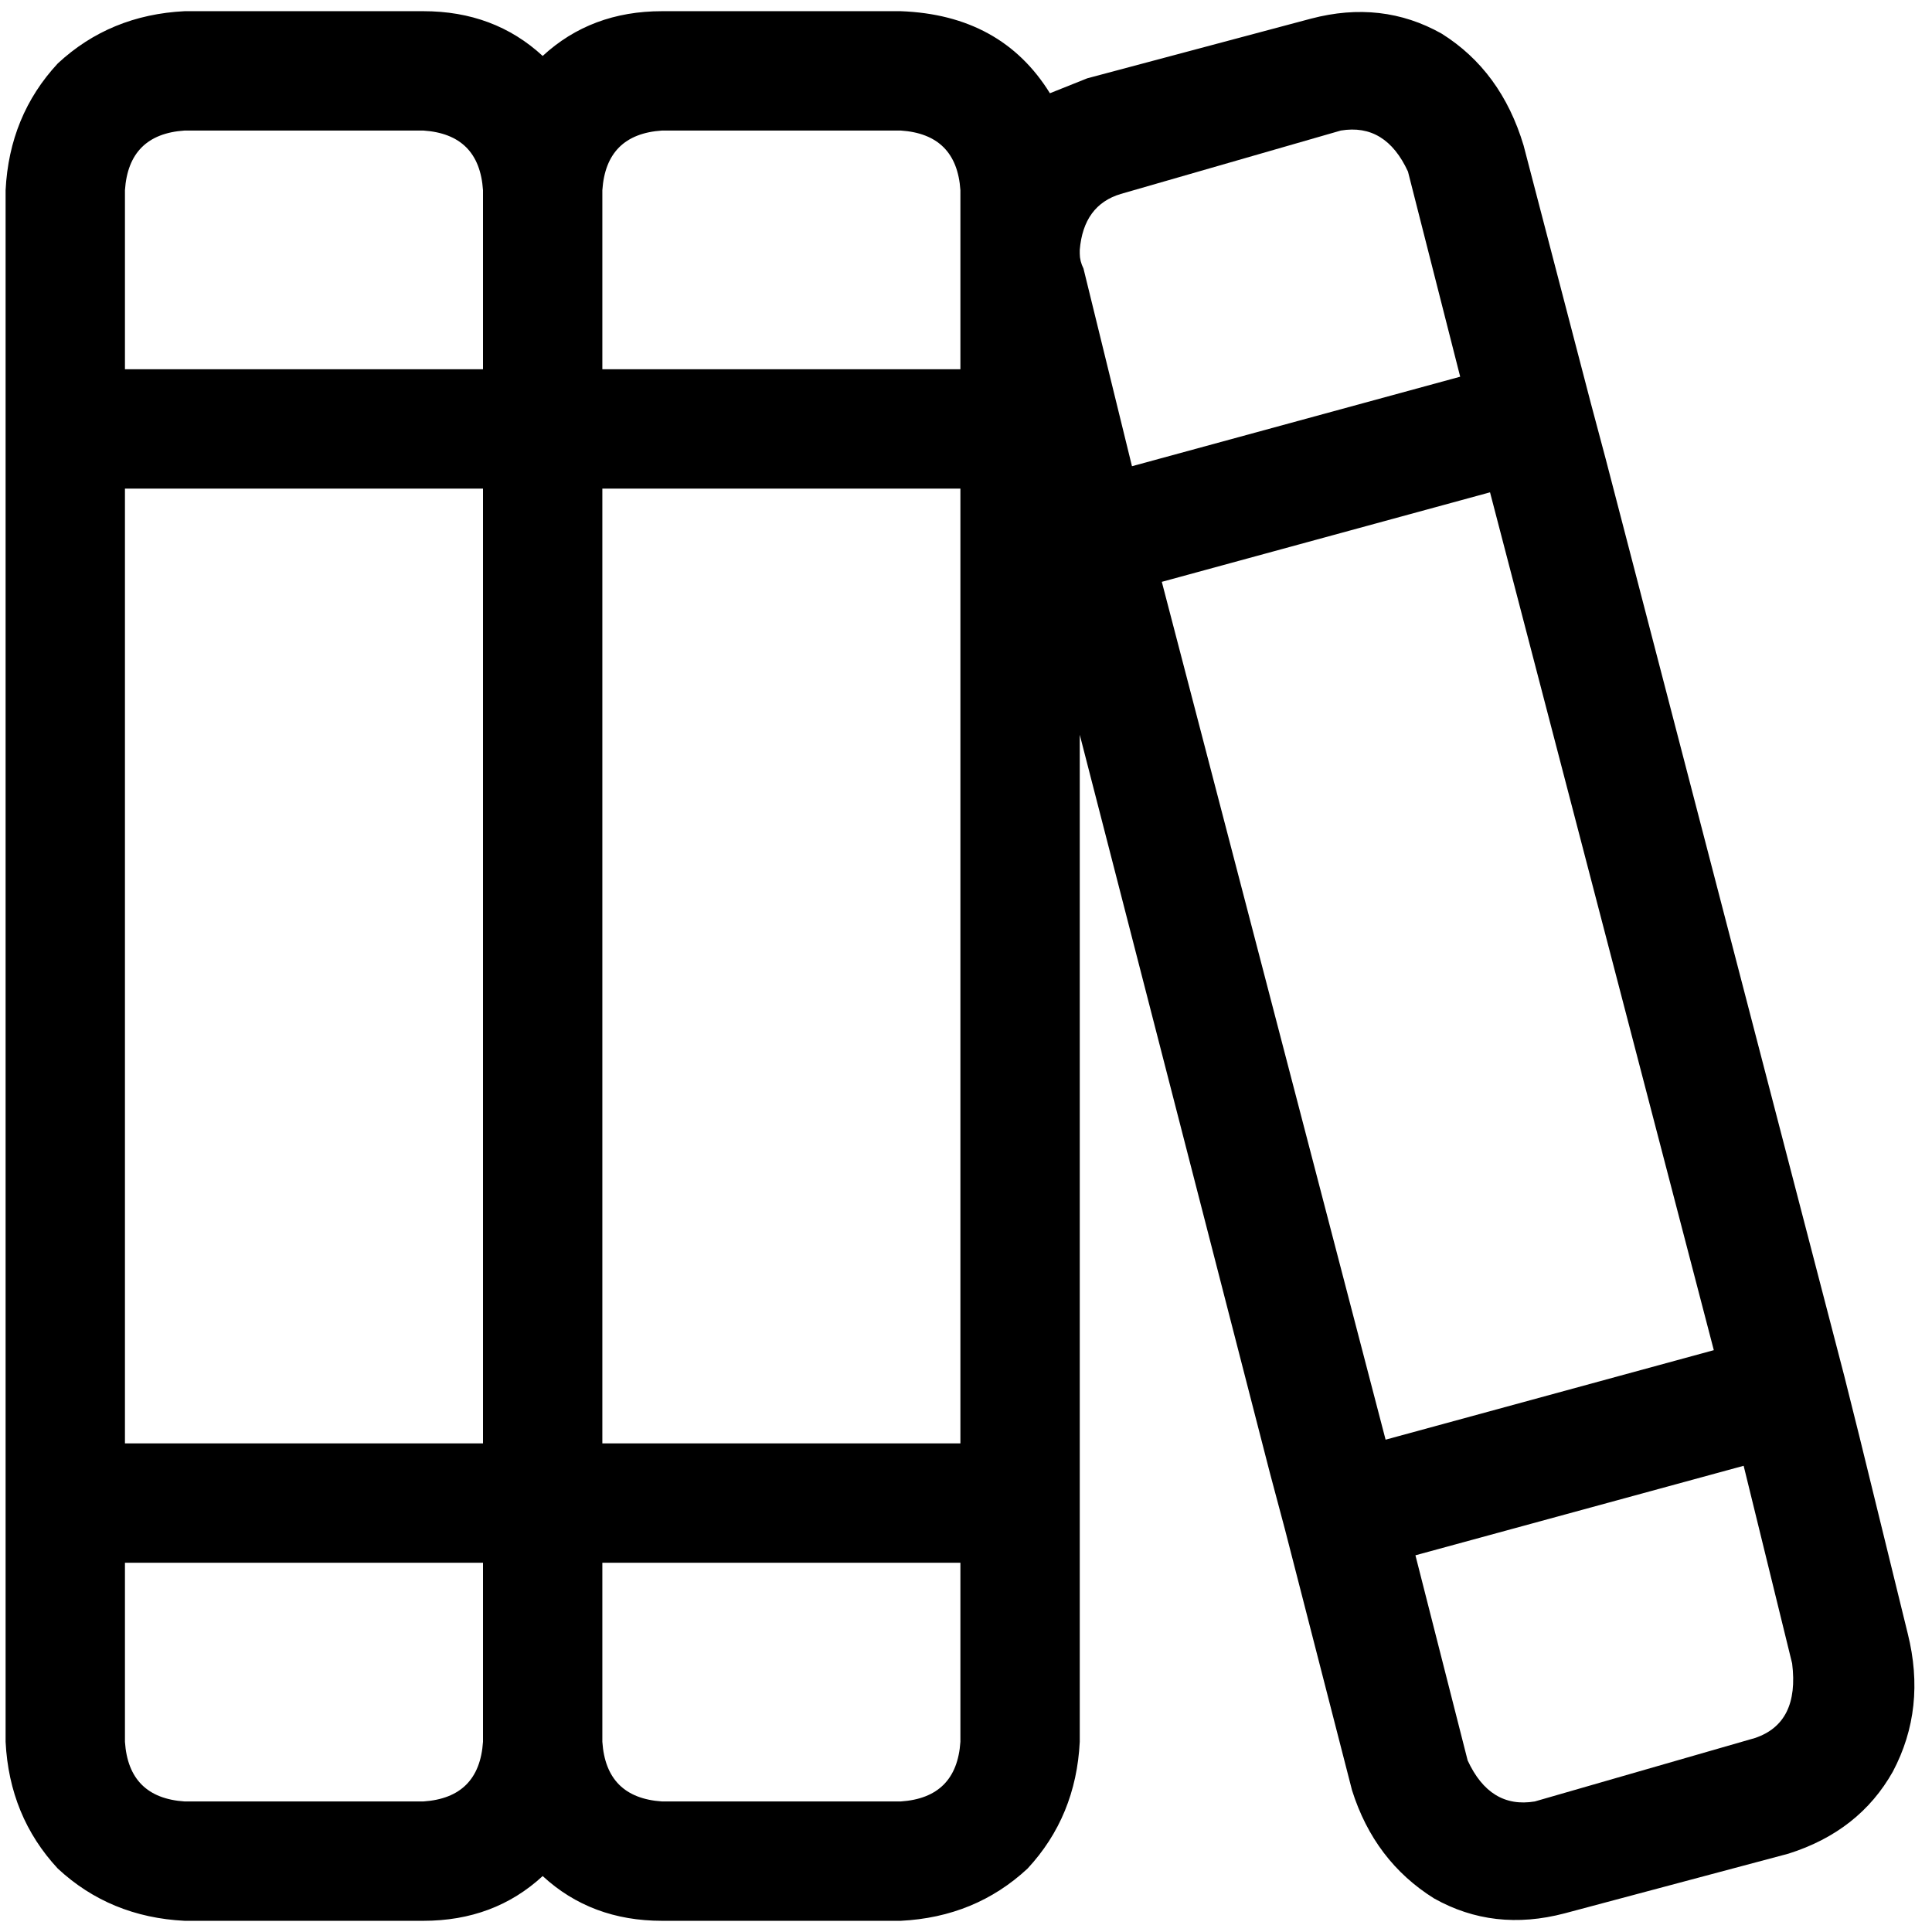<svg xmlns="http://www.w3.org/2000/svg" viewBox="0 0 512 512">
  <path d="M 128 414.147 L 128 461.591 L 128 414.147 L 128 461.591 Q 127.012 476.417 112.185 477.405 L 48.927 477.405 L 48.927 477.405 Q 34.1 476.417 33.112 461.591 L 33.112 414.147 L 33.112 414.147 L 128 414.147 L 128 414.147 Z M 112.185 509.035 Q 130.965 509.035 143.815 497.174 Q 156.664 509.035 175.444 509.035 L 238.703 509.035 L 238.703 509.035 Q 258.471 508.046 272.309 495.197 Q 285.158 481.359 286.147 461.591 L 286.147 414.147 L 286.147 414.147 L 286.147 398.332 L 286.147 398.332 L 286.147 382.517 L 286.147 382.517 L 286.147 194.718 L 286.147 194.718 L 336.556 390.425 L 336.556 390.425 L 340.51 405.251 L 340.51 405.251 L 358.301 474.44 L 358.301 474.44 Q 364.232 493.22 380.046 503.104 Q 395.861 512 414.641 507.058 L 473.946 491.243 L 473.946 491.243 Q 492.726 485.313 501.622 469.498 Q 510.517 452.695 505.575 432.927 L 492.726 380.541 L 492.726 380.541 L 488.772 364.726 L 488.772 364.726 L 425.514 121.575 L 425.514 121.575 L 421.56 106.749 L 421.56 106.749 L 403.768 38.548 L 403.768 38.548 Q 397.838 18.78 382.023 8.896 Q 366.209 0 347.429 4.942 L 288.124 20.757 L 288.124 20.757 Q 283.181 22.734 278.239 24.71 Q 265.39 3.954 238.703 2.965 L 175.444 2.965 L 175.444 2.965 Q 156.664 2.965 143.815 14.826 Q 130.965 2.965 112.185 2.965 L 48.927 2.965 L 48.927 2.965 Q 29.158 3.954 15.32 16.803 Q 2.471 30.641 1.483 50.409 L 1.483 97.853 L 1.483 97.853 L 1.483 113.668 L 1.483 113.668 L 1.483 129.483 L 1.483 129.483 L 1.483 382.517 L 1.483 382.517 L 1.483 398.332 L 1.483 398.332 L 1.483 414.147 L 1.483 414.147 L 1.483 461.591 L 1.483 461.591 Q 2.471 481.359 15.32 495.197 Q 29.158 508.046 48.927 509.035 L 112.185 509.035 L 112.185 509.035 Z M 286.147 67.212 L 286.147 66.224 L 286.147 67.212 L 286.147 66.224 Q 287.135 54.363 297.019 51.398 L 355.336 34.595 L 355.336 34.595 Q 367.197 32.618 373.127 45.467 L 386.965 99.83 L 386.965 99.83 L 299.985 123.552 L 299.985 123.552 L 287.135 71.166 L 287.135 71.166 Q 286.147 69.189 286.147 67.212 L 286.147 67.212 Z M 254.517 66.224 Q 254.517 66.224 254.517 66.224 L 254.517 66.224 L 254.517 66.224 Q 254.517 66.224 254.517 66.224 L 254.517 97.853 L 254.517 97.853 L 159.629 97.853 L 159.629 97.853 L 159.629 50.409 L 159.629 50.409 Q 160.618 35.583 175.444 34.595 L 238.703 34.595 L 238.703 34.595 Q 253.529 35.583 254.517 50.409 L 254.517 66.224 L 254.517 66.224 Z M 175.444 477.405 Q 160.618 476.417 159.629 461.591 L 159.629 414.147 L 159.629 414.147 L 254.517 414.147 L 254.517 414.147 L 254.517 461.591 L 254.517 461.591 Q 253.529 476.417 238.703 477.405 L 175.444 477.405 L 175.444 477.405 Z M 128 129.483 L 128 382.517 L 128 129.483 L 128 382.517 L 33.112 382.517 L 33.112 382.517 L 33.112 129.483 L 33.112 129.483 L 128 129.483 L 128 129.483 Z M 128 50.409 L 128 97.853 L 128 50.409 L 128 97.853 L 33.112 97.853 L 33.112 97.853 L 33.112 50.409 L 33.112 50.409 Q 34.1 35.583 48.927 34.595 L 112.185 34.595 L 112.185 34.595 Q 127.012 35.583 128 50.409 L 128 50.409 Z M 254.517 382.517 L 159.629 382.517 L 254.517 382.517 L 159.629 382.517 L 159.629 129.483 L 159.629 129.483 L 254.517 129.483 L 254.517 129.483 L 254.517 382.517 L 254.517 382.517 Z M 394.873 130.471 L 454.178 357.807 L 394.873 130.471 L 454.178 357.807 L 367.197 381.529 L 367.197 381.529 L 307.892 154.193 L 307.892 154.193 L 394.873 130.471 L 394.873 130.471 Z M 462.085 388.448 L 474.934 440.834 L 462.085 388.448 L 474.934 440.834 Q 476.911 456.649 465.05 460.602 L 406.734 477.405 L 406.734 477.405 Q 394.873 479.382 388.942 466.533 L 375.104 412.17 L 375.104 412.17 L 462.085 388.448 L 462.085 388.448 Z" />
</svg>